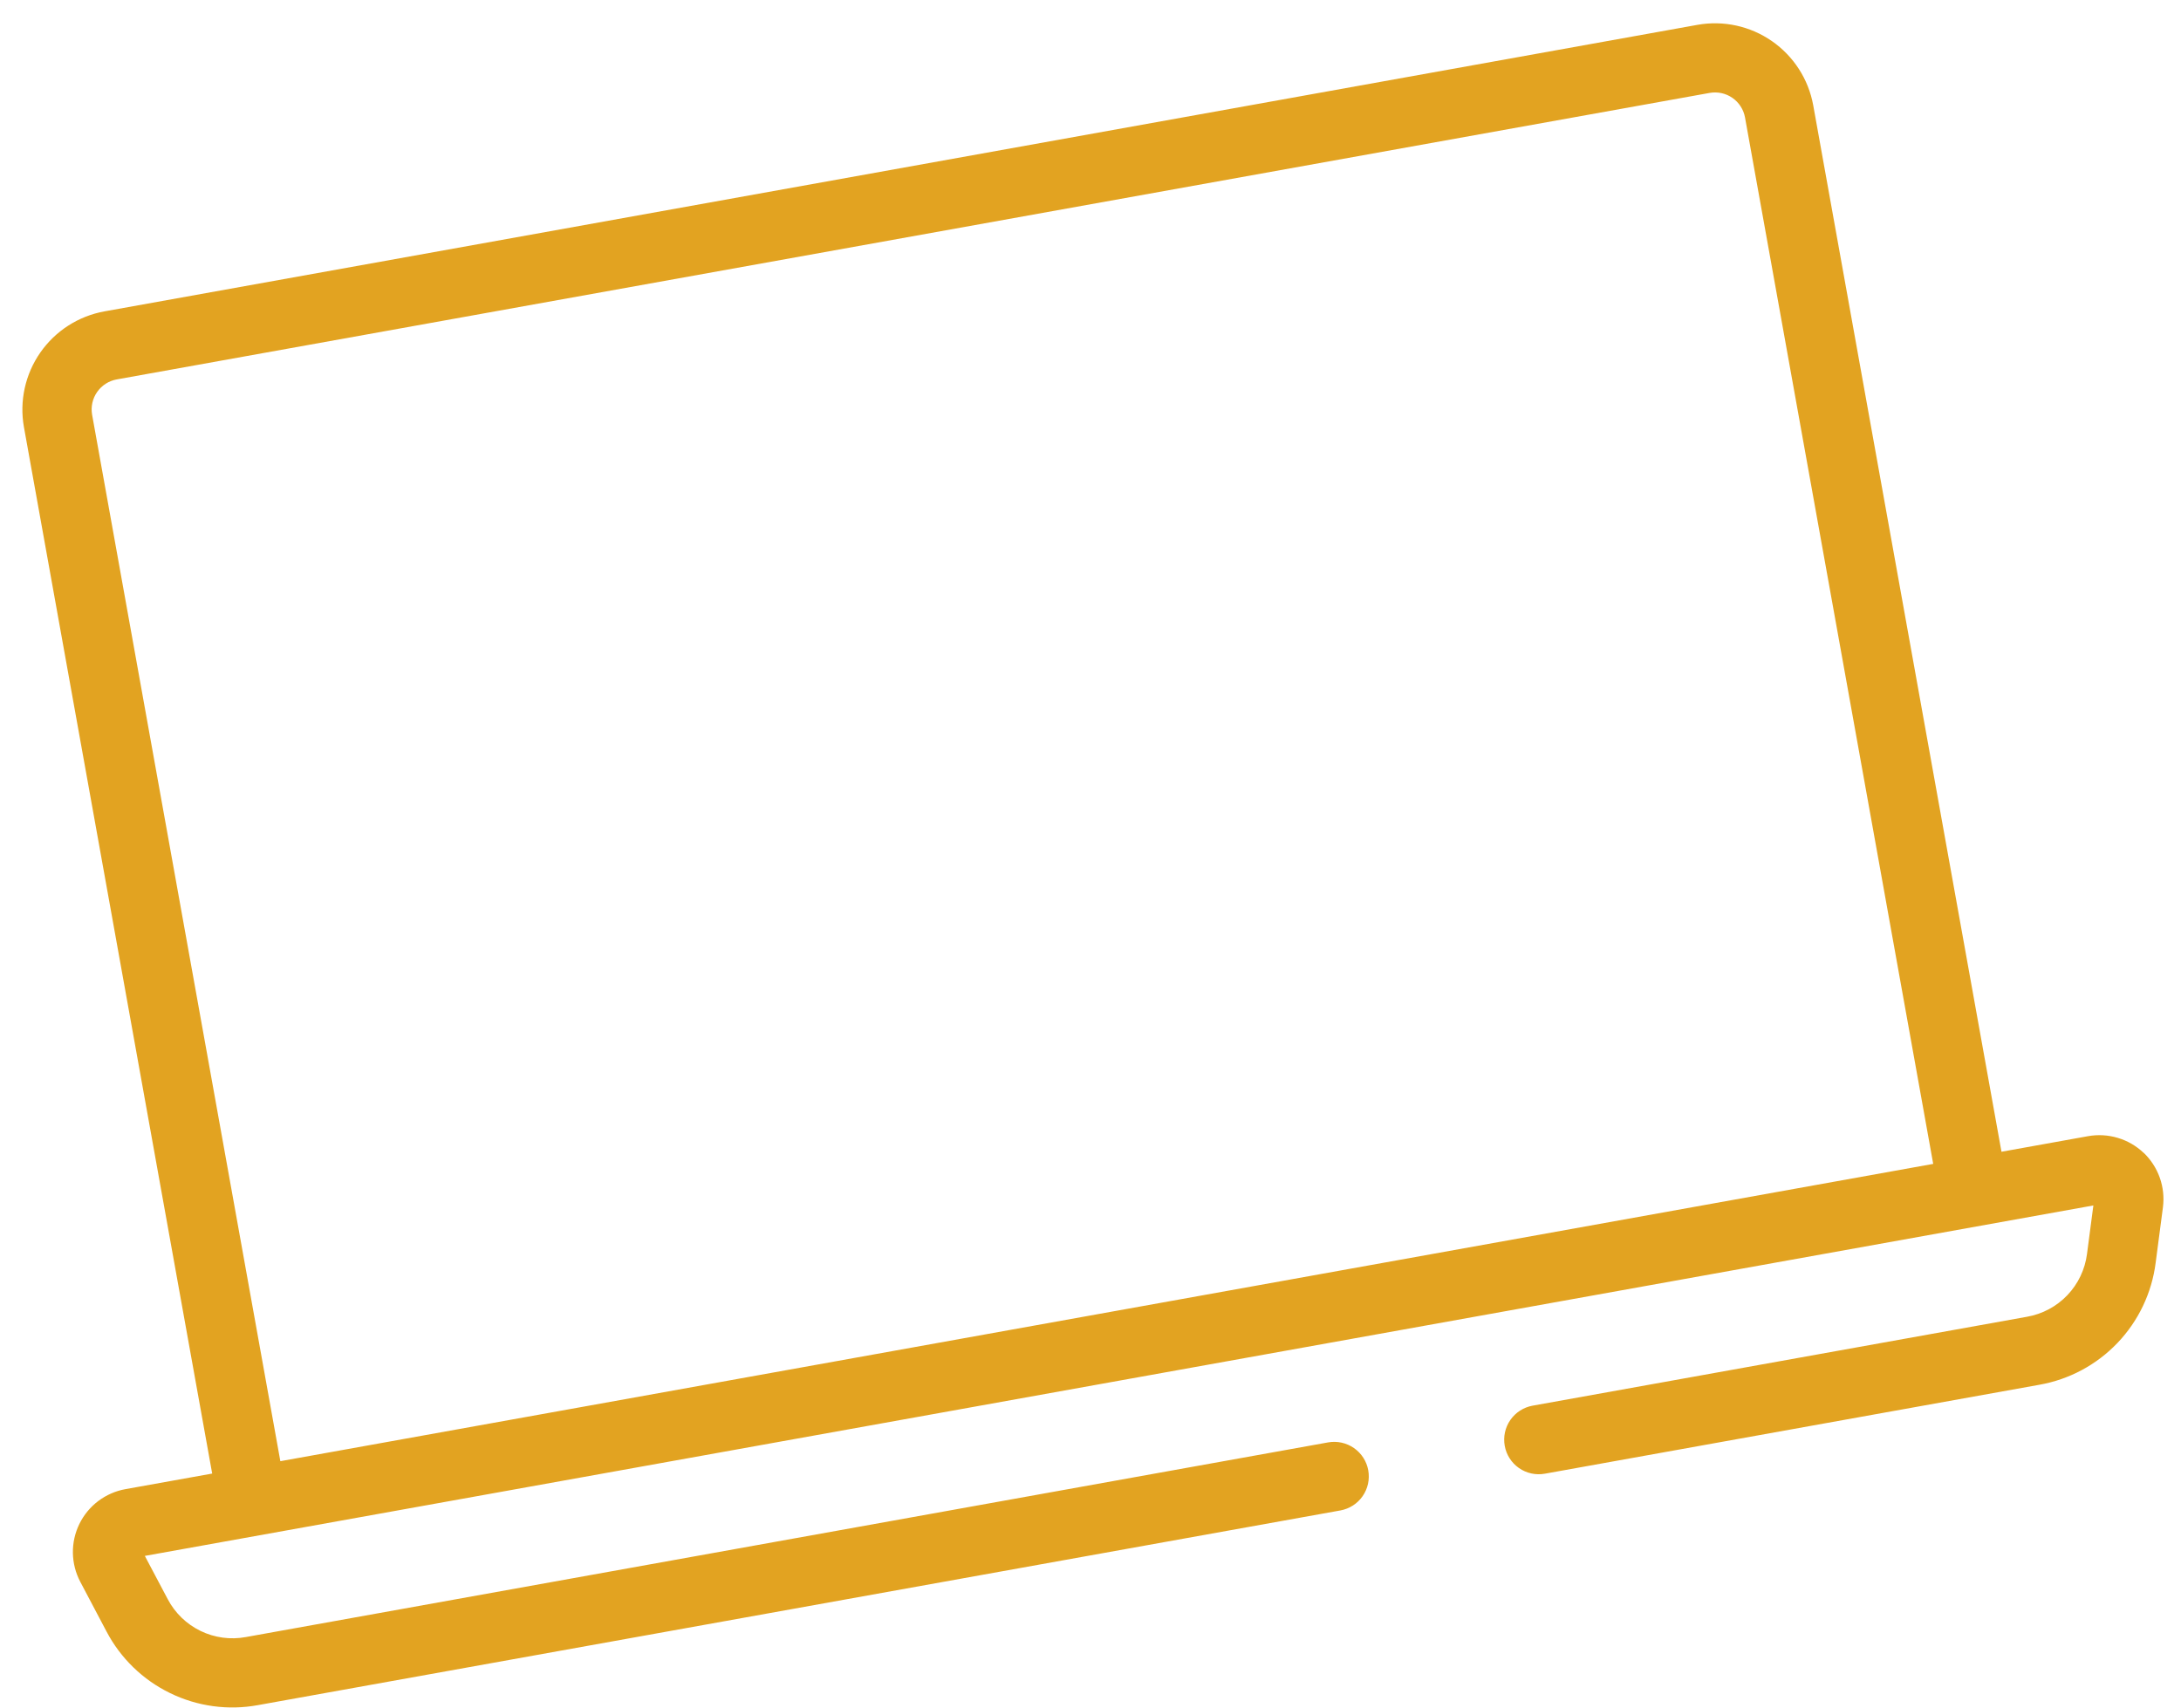 <?xml version="1.0" encoding="UTF-8" standalone="no"?><svg width='83' height='65' viewBox='0 0 83 65' fill='none' xmlns='http://www.w3.org/2000/svg'>
<path d='M81.574 43.873C81.296 43.61 80.961 43.416 80.594 43.307C80.228 43.197 79.84 43.175 79.464 43.242L76.168 43.835L69.003 4.002C68.822 3.013 68.257 2.137 67.431 1.564C66.605 0.991 65.586 0.769 64.596 0.946L3.979 11.85C2.989 12.028 2.111 12.591 1.535 13.416C0.96 14.241 0.735 15.26 0.91 16.25L8.075 56.083L4.779 56.675C4.402 56.742 4.047 56.897 3.741 57.127C3.436 57.357 3.189 57.656 3.021 58C2.853 58.343 2.768 58.722 2.774 59.104C2.78 59.487 2.876 59.862 3.054 60.201L4.051 62.089C4.587 63.111 5.436 63.934 6.474 64.439C7.511 64.945 8.683 65.105 9.818 64.896L51.008 57.487C51.352 57.425 51.657 57.23 51.856 56.943C52.055 56.657 52.132 56.303 52.07 55.959C52.009 55.616 51.813 55.311 51.526 55.112C51.24 54.913 50.886 54.835 50.542 54.897L9.353 62.306C8.769 62.414 8.165 62.332 7.631 62.072C7.096 61.812 6.659 61.388 6.382 60.862L5.512 59.217L79.665 45.879L79.423 47.725C79.347 48.315 79.085 48.865 78.674 49.295C78.264 49.724 77.727 50.012 77.141 50.115L58.325 53.499C57.982 53.561 57.677 53.757 57.478 54.043C57.279 54.33 57.202 54.683 57.264 55.027C57.325 55.37 57.521 55.675 57.807 55.874C58.094 56.073 58.448 56.15 58.791 56.088L77.607 52.704C78.743 52.504 79.786 51.946 80.583 51.111C81.38 50.276 81.889 49.209 82.035 48.064L82.313 45.945C82.361 45.566 82.32 45.181 82.192 44.821C82.064 44.462 81.854 44.136 81.578 43.873L81.574 43.873ZM73.57 44.297L10.669 55.612L3.505 15.783C3.452 15.481 3.521 15.169 3.697 14.918C3.873 14.666 4.142 14.494 4.445 14.44L65.059 3.537C65.362 3.482 65.674 3.549 65.927 3.724C66.18 3.899 66.353 4.167 66.408 4.47L73.57 44.297Z' fill='#E2A321'/>
</svg>
